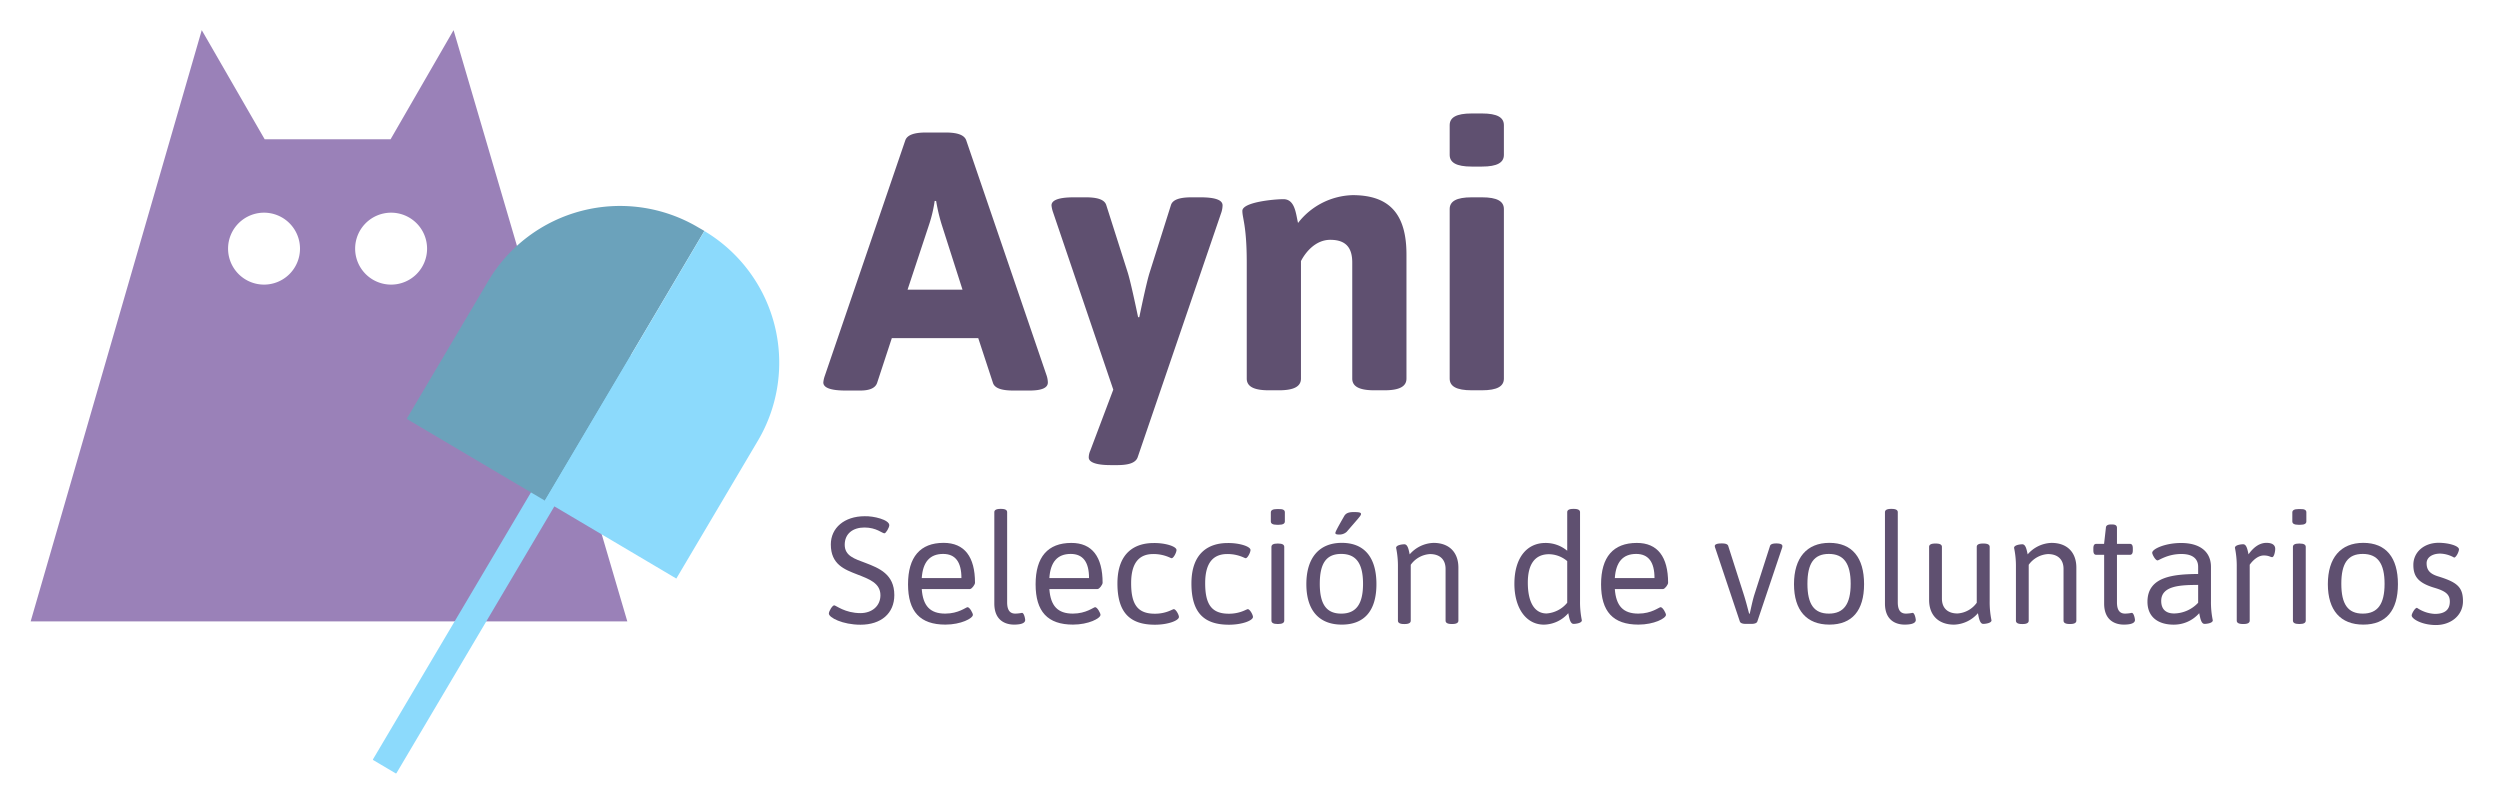 <svg id="Layer_1" data-name="Layer 1" xmlns="http://www.w3.org/2000/svg" viewBox="0 0 700 225"><defs><style>.cls-1{fill:#5f5070;}.cls-2{fill:#9a81b8;}.cls-3{fill:#8cdafc;}.cls-4{fill:#6ba2bb;}</style></defs><title>imagotipo-ayni-blanco</title><path class="cls-1" d="M270.53,39.25l22.56,66a6.65,6.65,0,0,1,.31,1.84c0,1.44-1.54,2.26-5.13,2.26h-4.51c-3,0-5.23-.52-5.74-2.16l-4.11-12.51h-24.2l-4.11,12.51c-.51,1.54-2.25,2.16-4.71,2.16h-4.11c-4.3,0-6.25-.82-6.25-2.26a7.3,7.3,0,0,1,.41-1.84l22.56-66c.62-1.64,2.88-2.15,5.85-2.15h5.33C267.66,37.1,269.91,37.61,270.53,39.25Zm-8.82,17a38,38,0,0,1-1.54,6.56L254.12,81.1H269.5l-5.84-18.26a50.2,50.2,0,0,1-1.54-6.56Z"/><path class="cls-1" d="M342.32,57.51a7.11,7.11,0,0,1-.3,1.85l-23.49,68.72c-.62,1.64-2.77,2.15-5.75,2.15H311c-4.2,0-6.15-.82-6.15-2.15a4.61,4.61,0,0,1,.41-1.85l6.46-17.13L294.83,59.36a7.94,7.94,0,0,1-.41-1.85c0-1.44,1.95-2.26,6.26-2.26H304c3,0,5.23.52,5.75,2.16l6.05,19c.72,2.36,1.95,8,2.87,12.41H319c.92-4.41,2.16-10.15,2.87-12.41l6-19c.52-1.64,2.77-2.16,5.75-2.16h2.46C340.48,55.25,342.32,56.07,342.32,57.51Z"/><path class="cls-1" d="M393.81,71.25V106c0,2.15-1.85,3.28-6.15,3.28h-2.87c-4.31,0-6.16-1.13-6.16-3.28V73.51c0-4-1.64-6.36-6.15-6.36-4.21,0-7,3.59-8.21,5.95V106c0,2.15-1.85,3.28-6.15,3.28h-2.87c-4.31,0-6.16-1.13-6.16-3.28V73.51c0-10.26-1.23-12.41-1.23-14.46,0-2.46,8.92-3.28,11.49-3.28,3.28,0,3.48,4.1,4.1,6.66a20,20,0,0,1,15.28-7.79C389,54.64,393.81,59.87,393.81,71.25Z"/><path class="cls-1" d="M421.09,35.05v8.31c0,2.15-1.84,3.28-6.15,3.28h-2.87c-4.31,0-6.16-1.13-6.16-3.28V35.05c0-2.16,1.85-3.28,6.16-3.28h2.87C419.25,31.77,421.09,32.89,421.09,35.05Zm0,23.49V106c0,2.15-1.84,3.28-6.15,3.28h-2.87c-4.31,0-6.16-1.13-6.16-3.28V58.54c0-2.16,1.85-3.29,6.16-3.29h2.87C419.25,55.25,421.09,56.38,421.09,58.54Z"/><path class="cls-1" d="M249,147.06c0,.64-.94,2.27-1.36,2.27-.65,0-2.23-1.63-5.6-1.63-3.21,0-5.52,1.71-5.52,4.83s2.74,3.94,5.82,5.09c3.8,1.45,8.07,3.16,8.07,9,0,5.13-3.71,8.3-9.48,8.3-5,0-8.85-2-8.85-3.12,0-.69,1-2.31,1.49-2.31s3,2.18,7.36,2.18c3.24,0,5.59-2,5.59-5,0-3.41-3.16-4.53-6.45-5.81-3.63-1.41-7.44-2.82-7.44-8.42,0-4.61,3.77-7.9,9.49-7.9C244.59,144.46,249,145.52,249,147.06Z"/><path class="cls-1" d="M273,163.18c0,.51-.9,1.75-1.41,1.75H258.09c.34,4.74,2.35,6.88,6.58,6.88,3.72,0,5.82-1.8,6.24-1.8.6,0,1.5,1.67,1.5,2.14,0,1-3.38,2.74-7.69,2.74-7.1,0-10.47-3.64-10.47-11.29S257.67,152,264.2,152C270.06,152,273,155.91,273,163.18Zm-14.92-1.33H269.2c0-4.49-1.7-6.75-5.12-6.75C260.36,155.1,258.39,157.36,258.09,161.85Z"/><path class="cls-1" d="M282,143.43v25.22c0,2.56,1.07,3.16,2.31,3.16a10.5,10.5,0,0,0,1.84-.21c.6,0,.9,1.66.9,2,0,1.16-2,1.29-3.12,1.29-2.14,0-5.52-.94-5.52-5.9V143.43c0-.6.52-.94,1.71-.94h.17C281.51,142.49,282,142.83,282,143.43Z"/><path class="cls-1" d="M308.73,163.18c0,.51-.89,1.75-1.41,1.75h-13.5c.34,4.74,2.35,6.88,6.58,6.88,3.72,0,5.81-1.8,6.24-1.8.6,0,1.5,1.67,1.5,2.14,0,1-3.38,2.74-7.7,2.74-7.09,0-10.47-3.64-10.47-11.29s3.42-11.58,10-11.58C305.79,152,308.73,155.91,308.73,163.18Zm-14.91-1.33h11.11c0-4.49-1.71-6.75-5.13-6.75C296.08,155.1,294.12,157.36,293.82,161.85Z"/><path class="cls-1" d="M329.42,154c0,.68-.81,2.3-1.37,2.3a2.86,2.86,0,0,1-.47-.17,11,11,0,0,0-4.66-1c-3.76,0-6.2,2.22-6.2,8.16s1.8,8.55,6.63,8.55a10.75,10.75,0,0,0,4.83-1.11c.25-.09.43-.17.47-.17.6,0,1.45,1.58,1.45,2.18,0,1-3,2.18-6.71,2.18-6.92,0-10.51-3.29-10.51-11.54,0-8.94,5.21-11.33,10.13-11.33C326.3,152,329.42,153,329.42,154Z"/><path class="cls-1" d="M350.14,154c0,.68-.81,2.3-1.36,2.3a2.56,2.56,0,0,1-.47-.17,11,11,0,0,0-4.66-1c-3.76,0-6.2,2.22-6.2,8.16s1.8,8.55,6.62,8.55a10.71,10.71,0,0,0,4.83-1.11c.26-.09.43-.17.47-.17.6,0,1.46,1.58,1.46,2.18,0,1-3,2.18-6.71,2.18-6.93,0-10.52-3.29-10.52-11.54,0-8.94,5.22-11.33,10.13-11.33C347,152,350.14,153,350.14,154Z"/><path class="cls-1" d="M359.76,143.43V146c0,.6-.52.94-1.71.94h-.52c-1.19,0-1.7-.34-1.7-.94v-2.52c0-.6.51-.94,1.7-.94h.52C359.24,142.49,359.76,142.83,359.76,143.43Zm-.17,9.7v20.64c0,.6-.52.95-1.71.95h-.17c-1.2,0-1.71-.35-1.71-.95V153.13c0-.6.51-.94,1.71-.94h.17C359.07,152.19,359.59,152.53,359.59,153.13Z"/><path class="cls-1" d="M385.4,163.56c0,7.39-3.33,11.33-9.7,11.33s-9.92-4-9.92-11.33S369.33,152,375.7,152,385.4,156.12,385.4,163.56Zm-15.86-.09c0,5.69,1.84,8.34,6,8.34s6.11-2.65,6.11-8.34-1.92-8.37-6.11-8.37S369.54,157.75,369.54,163.47Zm11.54-19.57c0,.47-.42.85-4,5a3,3,0,0,1-2.18.77c-.69,0-1-.13-1-.43s.52-1.33,2.48-4.74c.47-.82,1.28-1.12,2.65-1.12S381.08,143.47,381.08,143.9Z"/><path class="cls-1" d="M408.35,158.94v14.83c0,.6-.52.95-1.71.95h-.17c-1.2,0-1.71-.35-1.71-.95V159.29c0-2.61-1.58-4.15-4.36-4.15a7.14,7.14,0,0,0-5.39,3v15.64c0,.6-.51.95-1.71.95h-.17c-1.19,0-1.71-.35-1.71-.95v-15a25,25,0,0,0-.51-5.38c0-.81,1.75-1,2.31-1,1,0,1.24,1.7,1.49,2.82a9.21,9.21,0,0,1,6.67-3.21C405.74,152,408.35,154.63,408.35,158.94Z"/><path class="cls-1" d="M442.41,143.43V168.3a25,25,0,0,0,.51,5.39c0,.81-1.75,1-2.31,1-1,0-1.24-1.79-1.49-3a9.27,9.27,0,0,1-6.8,3.21c-5.13,0-8.29-4.79-8.29-11.42,0-7.43,3.59-11.45,8.68-11.45a9.4,9.4,0,0,1,6.11,2.18V143.43c0-.6.51-.94,1.71-.94h.17C441.89,142.49,442.41,142.83,442.41,143.43Zm-14.62,19.7c0,5.52,1.88,8.64,5.26,8.64a8.21,8.21,0,0,0,5.77-3V157.11a8,8,0,0,0-5.26-1.93C429.71,155.27,427.79,158.05,427.79,163.13Z"/><path class="cls-1" d="M467.07,163.18c0,.51-.9,1.75-1.41,1.75H452.15c.34,4.74,2.35,6.88,6.58,6.88,3.72,0,5.81-1.8,6.24-1.8.6,0,1.5,1.67,1.5,2.14,0,1-3.38,2.74-7.7,2.74-7.09,0-10.47-3.64-10.47-11.29s3.42-11.58,10-11.58C464.12,152,467.07,155.91,467.07,163.18Zm-14.92-1.33h11.11c0-4.49-1.71-6.75-5.13-6.75C454.42,155.1,452.45,157.36,452.15,161.85Z"/><path class="cls-1" d="M499.07,152.92a1.81,1.81,0,0,1-.13.6L492.06,174c-.17.51-.85.69-1.71.69h-1.49c-.86,0-1.54-.18-1.71-.69l-6.88-20.56a1.78,1.78,0,0,1-.13-.55c0-.43.55-.73,1.84-.73h.21c.85,0,1.54.17,1.71.69l4.36,13.63c.55,1.71,1.11,3.89,1.49,5.34h.18c.34-1.45.77-3.63,1.28-5.26l4.4-13.71c.17-.52.86-.69,1.75-.69h.13C498.6,152.19,499.07,152.45,499.07,152.92Z"/><path class="cls-1" d="M521.94,163.56c0,7.39-3.34,11.33-9.71,11.33s-9.91-4-9.91-11.33S505.87,152,512.23,152,521.94,156.12,521.94,163.56Zm-15.86-.09c0,5.69,1.84,8.34,6,8.34s6.11-2.65,6.11-8.34-1.93-8.37-6.11-8.37S506.08,157.75,506.08,163.47Z"/><path class="cls-1" d="M531.38,143.43v25.22c0,2.56,1.07,3.16,2.31,3.16a10.16,10.16,0,0,0,1.83-.21c.6,0,.9,1.66.9,2,0,1.16-2,1.29-3.12,1.29-2.14,0-5.51-.94-5.51-5.9V143.43c0-.6.51-.94,1.71-.94h.17C530.87,142.49,531.38,142.83,531.38,143.43Z"/><path class="cls-1" d="M557.11,153.13V168.3a25,25,0,0,0,.51,5.39c0,.81-1.75,1-2.31,1-1,0-1.24-1.79-1.49-3a9.21,9.21,0,0,1-6.67,3.21c-4.36,0-7-2.61-7-6.93V153.13c0-.6.51-.94,1.71-.94h.17c1.2,0,1.71.34,1.71.94v14.49c0,2.61,1.58,4.15,4.36,4.15a7.16,7.16,0,0,0,5.39-3V153.13c0-.6.51-.94,1.71-.94h.17C556.59,152.19,557.11,152.53,557.11,153.13Z"/><path class="cls-1" d="M581.38,158.94v14.83c0,.6-.51.95-1.71.95h-.17c-1.2,0-1.71-.35-1.71-.95V159.29c0-2.61-1.58-4.15-4.36-4.15a7.17,7.17,0,0,0-5.39,3v15.64c0,.6-.51.95-1.7.95h-.18c-1.19,0-1.7-.35-1.7-.95v-15a24.5,24.5,0,0,0-.52-5.38c0-.81,1.75-1,2.31-1,1,0,1.24,1.7,1.5,2.82a9.18,9.18,0,0,1,6.66-3.21C578.77,152,581.38,154.63,581.38,158.94Z"/><path class="cls-1" d="M592.75,147.79v4.49h3.59c.59,0,.85.38.85,1.28v.51c0,.9-.26,1.28-.85,1.28h-3.59v13.3c0,2.56,1.06,3.16,2.3,3.16a10.34,10.34,0,0,0,1.84-.21c.6,0,.9,1.66.9,2,0,1.16-2,1.29-3.12,1.29-2.14,0-5.51-.94-5.51-5.9V155.35H587c-.6,0-.86-.38-.86-1.28v-.51c0-.9.26-1.28.86-1.28h2.14l.51-4.49c0-.6.47-.94,1.37-.94h.42C592.36,146.85,592.75,147.19,592.75,147.79Z"/><path class="cls-1" d="M619.07,158.73v9.57a25,25,0,0,0,.51,5.39c0,.81-1.75,1-2.3,1-1,0-1.24-1.79-1.5-3a9.39,9.39,0,0,1-7.18,3.21c-4.15,0-7.31-2-7.31-6.41,0-7.23,7.65-7.7,14.19-7.78v-2c0-1.93-1.15-3.59-4.7-3.59-3.89,0-6.24,1.79-6.67,1.79-.6,0-1.49-1.66-1.49-2.13,0-1.12,3.76-2.74,8-2.74C616,152,619.07,154.5,619.07,158.73Zm-13.93,9.53c0,2.27,1.24,3.51,3.63,3.51a9.39,9.39,0,0,0,6.71-3v-5C611,163.82,605.14,163.82,605.14,168.26Z"/><path class="cls-1" d="M637.06,153.69c0,.81-.34,2.31-.85,2.31s-.9-.47-2.35-.47c-2.23,0-3.94,2.6-3.94,2.6v15.64c0,.6-.51.95-1.7.95H628c-1.19,0-1.71-.35-1.71-.95v-15a25,25,0,0,0-.51-5.38c0-.81,1.75-1,2.31-1,1,0,1.24,1.7,1.5,2.82,1.45-2.06,3.16-3.21,5-3.21S637.06,152.75,637.06,153.69Z"/><path class="cls-1" d="M645.78,143.43V146c0,.6-.51.94-1.71.94h-.51c-1.2,0-1.71-.34-1.71-.94v-2.52c0-.6.51-.94,1.71-.94h.51C645.27,142.49,645.78,142.83,645.78,143.43Zm-.17,9.7v20.64c0,.6-.51.95-1.71.95h-.17c-1.2,0-1.71-.35-1.71-.95V153.13c0-.6.51-.94,1.71-.94h.17C645.1,152.19,645.61,152.53,645.61,153.13Z"/><path class="cls-1" d="M671.42,163.56c0,7.39-3.33,11.33-9.7,11.33s-9.92-4-9.92-11.33S655.35,152,661.72,152,671.42,156.12,671.42,163.56Zm-15.85-.09c0,5.69,1.83,8.34,6,8.34s6.11-2.65,6.11-8.34-1.92-8.37-6.11-8.37S655.57,157.75,655.57,163.47Z"/><path class="cls-1" d="M688.51,153.82c0,.68-.81,2.3-1.36,2.3a8.33,8.33,0,0,0-3.89-1.11c-2.14,0-3.81,1-3.81,2.7,0,1.92.94,3,3.34,3.71,5.25,1.63,6.84,3,6.84,6.93s-3.34,6.66-7.57,6.66c-3.89,0-6.79-1.7-6.79-2.69,0-.47.89-2.13,1.49-2.13a9.58,9.58,0,0,0,5,1.7c2.74,0,4.19-1.11,4.19-3.46,0-1.92-1.07-2.9-4.27-3.84-4.62-1.37-5.94-3.21-5.94-6.42,0-3.59,3-6.19,7.09-6.19C685.78,152,688.51,152.88,688.51,153.82Z"/><path id="gato" class="cls-2" d="M127,8.44,109.36,39H74.11L56.49,8.44,8.58,174H175.65ZM73.88,79.69A10.07,10.07,0,1,1,84,69.62,10.07,10.07,0,0,1,73.88,79.69Zm35.63,0a10.07,10.07,0,1,1,10.07-10.07A10.06,10.06,0,0,1,109.51,79.69Z"/><g id="pala"><path class="cls-3" d="M139.25,89.78h5.21a1.2,1.2,0,0,1,1.2,1.2V223.86a.18.18,0,0,1-.18.18h-7.27a.18.18,0,0,1-.18-.18V91a1.22,1.22,0,0,1,1.22-1.22Z" transform="translate(99.69 -50.37) rotate(30.62)"/><path class="cls-4" d="M195.37,63.59a42.92,42.92,0,0,0-58.61,15l-22.89,38.69,38.68,22.89,44.68-75.51Z"/><path class="cls-3" d="M197.23,64.69,152.55,140.2,189.37,162l22.89-38.69a42.9,42.9,0,0,0-15-58.6Z"/></g></svg>